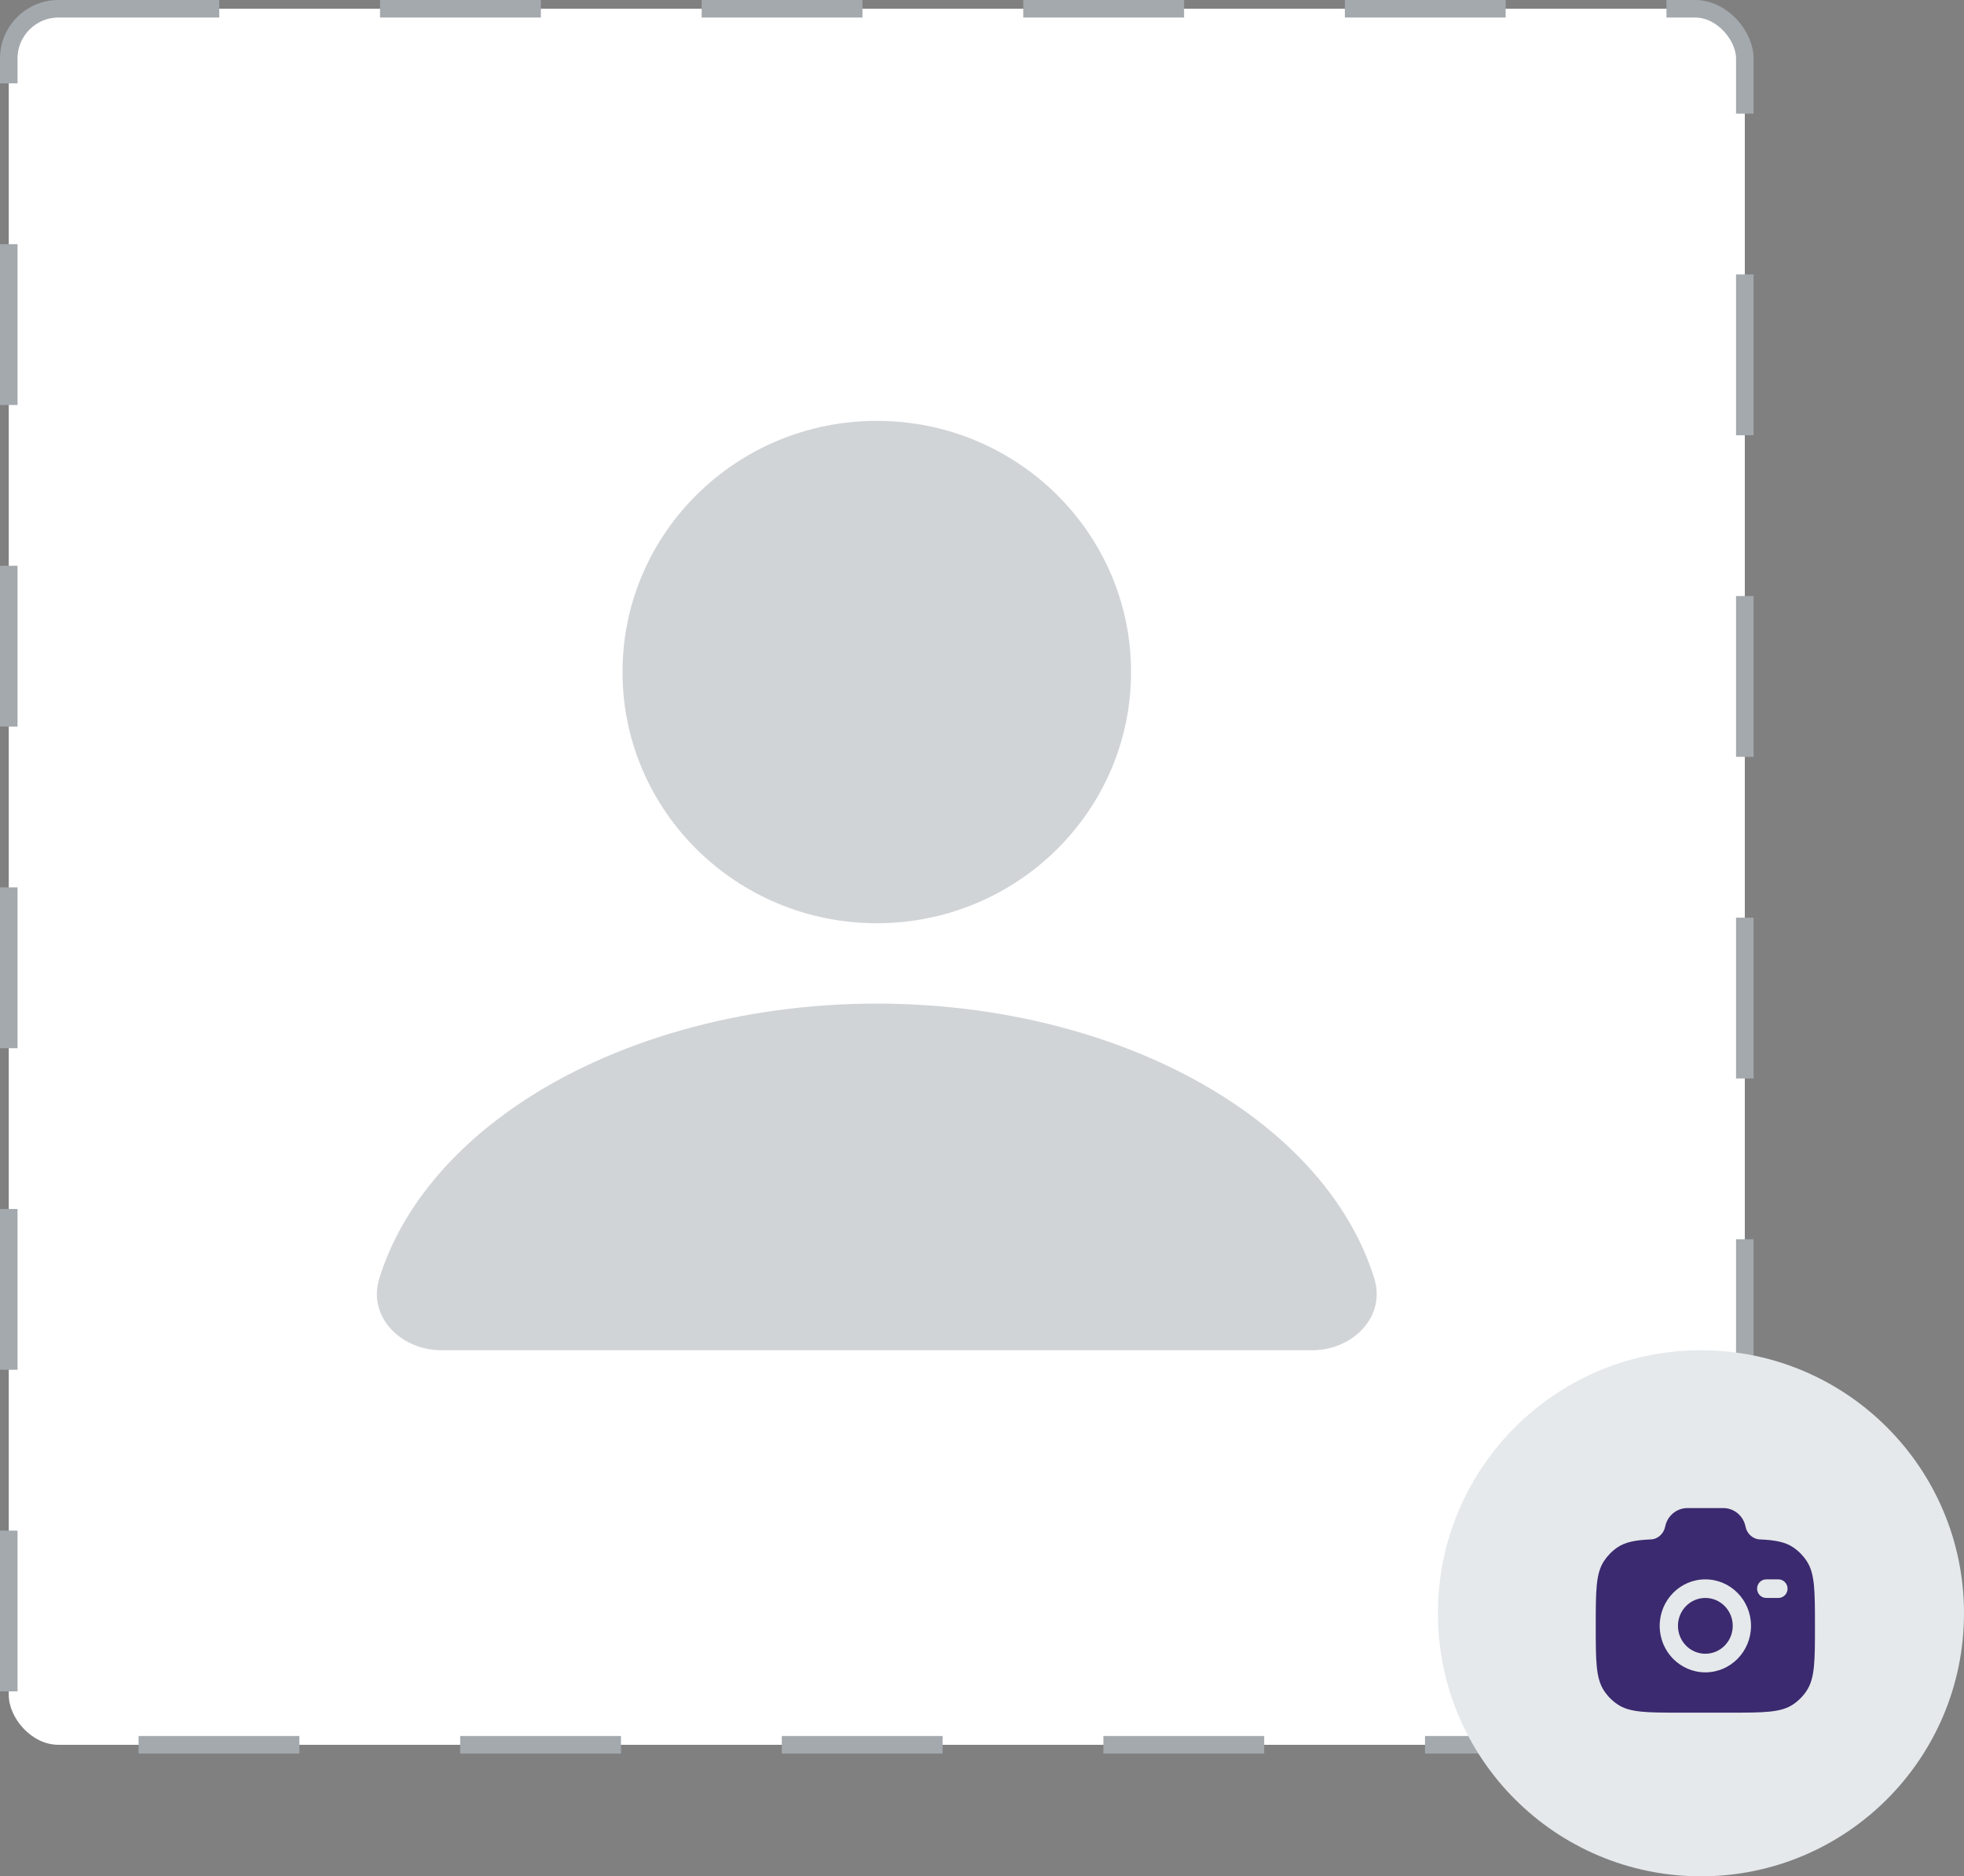 <svg width="112" height="107" viewBox="0 0 112 107" fill="none" xmlns="http://www.w3.org/2000/svg">
<rect x="0" y="0" width="112" height="107" fill="#808080" stroke="none"/>
<rect x="0.5" y="0.5" width="99" height="99" rx="2.833" fill="white"/>
<rect x="0.5" y="0.5" width="99" height="99" rx="2.833" stroke="#A4A9AE" stroke-dasharray="9.17 9.17"/>
<path d="M64.5 38.324C64.5 46.235 58.008 52.649 50 52.649C41.992 52.649 35.5 46.235 35.5 38.324C35.5 30.413 41.992 24 50 24C58.008 24 64.5 30.413 64.5 38.324Z" fill="#D1D4D7"/>
<path d="M25.167 77C22.866 77 20.947 75.095 21.631 72.897C22.787 69.185 25.497 65.747 29.494 63.022C34.932 59.315 42.309 57.232 50 57.232C57.691 57.232 65.067 59.315 70.506 63.022C74.503 65.747 77.213 69.185 78.369 72.897C79.053 75.095 77.135 77 74.833 77L25.167 77Z" fill="#D1D4D7"/>
<circle cx="97" cy="92" r="15" fill="#E5E9EB"/>
<path fill-rule="evenodd" clip-rule="evenodd" d="M95.861 97.667H98.639C100.59 97.667 101.565 97.667 102.265 97.19C102.569 96.984 102.829 96.719 103.032 96.41C103.5 95.696 103.5 94.703 103.5 92.717C103.5 90.731 103.5 89.738 103.032 89.025C102.829 88.716 102.569 88.451 102.265 88.244C101.815 87.938 101.252 87.829 100.389 87.789C99.977 87.789 99.622 87.472 99.542 87.061C99.421 86.444 98.889 86 98.271 86H96.229C95.611 86 95.079 86.444 94.958 87.061C94.878 87.472 94.523 87.789 94.111 87.789C93.248 87.829 92.685 87.938 92.234 88.244C91.931 88.451 91.671 88.716 91.468 89.025C91 89.738 91 90.731 91 92.717C91 94.703 91 95.696 91.468 96.41C91.671 96.719 91.931 96.984 92.234 97.19C92.935 97.667 93.91 97.667 95.861 97.667ZM97.25 90.066C95.812 90.066 94.646 91.253 94.646 92.717C94.646 94.182 95.812 95.369 97.25 95.369C98.688 95.369 99.854 94.182 99.854 92.717C99.854 91.253 98.688 90.066 97.25 90.066ZM97.25 91.126C96.387 91.126 95.688 91.838 95.688 92.717C95.688 93.596 96.387 94.308 97.25 94.308C98.113 94.308 98.812 93.596 98.812 92.717C98.812 91.838 98.113 91.126 97.25 91.126ZM100.201 90.596C100.201 90.303 100.435 90.066 100.722 90.066H101.417C101.704 90.066 101.938 90.303 101.938 90.596C101.938 90.889 101.704 91.126 101.417 91.126H100.722C100.435 91.126 100.201 90.889 100.201 90.596Z" fill="#3B2A6F"/>
</svg>
